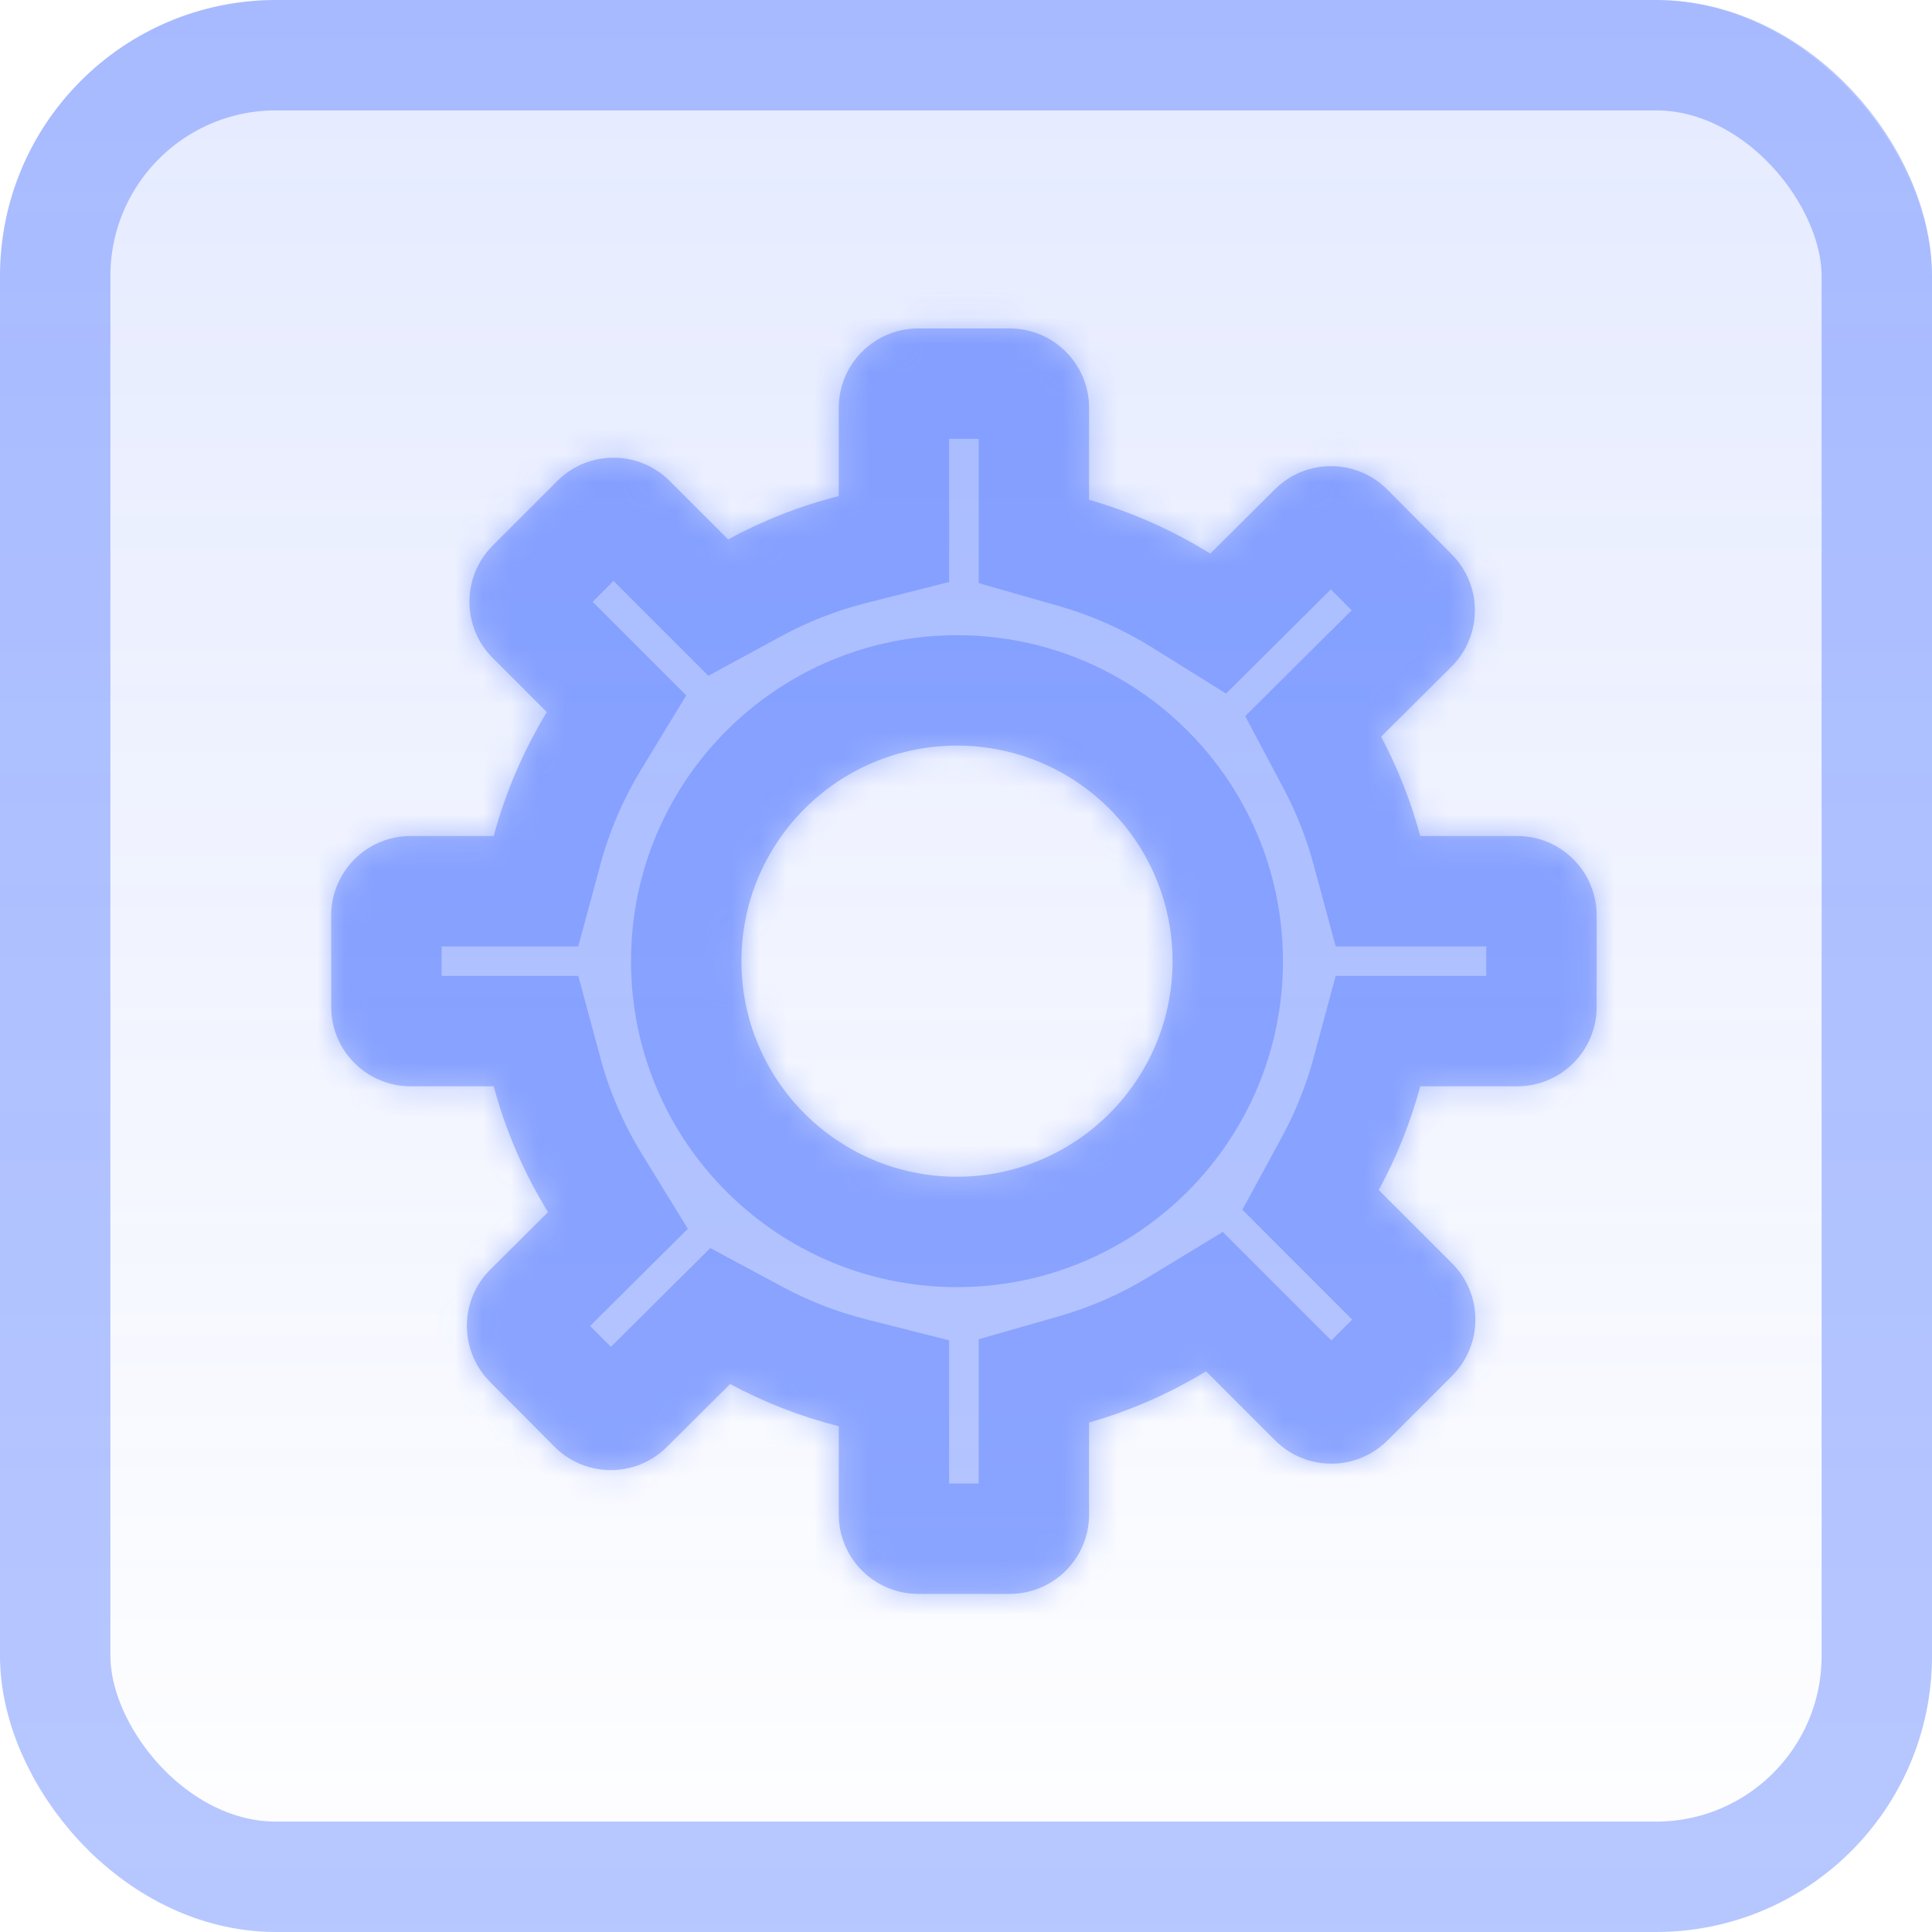 <svg xmlns="http://www.w3.org/2000/svg" width="70" height="70" fill="none" viewBox="0 0 70 70"><rect width="70" height="70" fill="#fff" rx="10"/><g filter="url(#filter0_b)"><rect width="70" height="70" fill="url(#paint0_linear)" fill-opacity=".15" rx="10"/><rect width="66" height="66" x="2" y="2" stroke="#4D74FF" stroke-opacity=".4" stroke-width="4" rx="8"/></g><mask id="path-4-inside-1" fill="#fff"><path fill-rule="evenodd" d="M30.39 14.779C30.39 13.189 31.679 11.9 33.27 11.9H36.581C38.171 11.9 39.46 13.189 39.46 14.779V18.11C41.024 18.557 42.498 19.218 43.849 20.058L46.194 17.727C47.321 16.605 49.144 16.61 50.265 17.738L52.6 20.086C53.721 21.213 53.716 23.036 52.589 24.157L50.04 26.692C50.64 27.823 51.118 29.028 51.458 30.29H54.971C56.561 30.29 57.85 31.579 57.85 33.169V36.48C57.85 38.071 56.561 39.359 54.971 39.359H51.458C51.102 40.681 50.594 41.94 49.954 43.117L52.613 45.775C53.737 46.9 53.737 48.723 52.613 49.847L50.272 52.188C49.147 53.313 47.325 53.313 46.2 52.188L43.697 49.685C42.388 50.481 40.965 51.11 39.46 51.54V54.871C39.46 56.461 38.17 57.75 36.581 57.75H33.27C31.679 57.75 30.39 56.461 30.39 54.871V51.676C29.005 51.325 27.685 50.807 26.454 50.146L24.16 52.427C23.033 53.548 21.21 53.543 20.089 52.416L17.754 50.068C16.633 48.941 16.638 47.117 17.765 45.996L19.855 43.918C18.994 42.517 18.326 40.986 17.888 39.359H14.879C13.289 39.359 12 38.071 12 36.48L12 33.169C12 31.579 13.289 30.29 14.879 30.29H17.888C18.319 28.691 18.972 27.183 19.813 25.801L17.851 23.839C16.727 22.715 16.727 20.892 17.851 19.767L20.192 17.426C21.317 16.302 23.14 16.302 24.264 17.426L26.381 19.544C27.633 18.863 28.977 18.332 30.39 17.974V14.779ZM34.673 42.635C38.986 42.635 42.483 39.138 42.483 34.825C42.483 30.512 38.986 27.015 34.673 27.015C30.36 27.015 26.863 30.512 26.863 34.825C26.863 39.138 30.36 42.635 34.673 42.635Z" clip-rule="evenodd"/></mask><path fill="#4D74FF" fill-opacity=".4" fill-rule="evenodd" d="M30.39 14.779C30.39 13.189 31.679 11.9 33.27 11.9H36.581C38.171 11.9 39.46 13.189 39.46 14.779V18.11C41.024 18.557 42.498 19.218 43.849 20.058L46.194 17.727C47.321 16.605 49.144 16.61 50.265 17.738L52.6 20.086C53.721 21.213 53.716 23.036 52.589 24.157L50.04 26.692C50.64 27.823 51.118 29.028 51.458 30.29H54.971C56.561 30.29 57.85 31.579 57.85 33.169V36.48C57.85 38.071 56.561 39.359 54.971 39.359H51.458C51.102 40.681 50.594 41.94 49.954 43.117L52.613 45.775C53.737 46.9 53.737 48.723 52.613 49.847L50.272 52.188C49.147 53.313 47.325 53.313 46.2 52.188L43.697 49.685C42.388 50.481 40.965 51.11 39.46 51.54V54.871C39.46 56.461 38.17 57.75 36.581 57.75H33.27C31.679 57.75 30.39 56.461 30.39 54.871V51.676C29.005 51.325 27.685 50.807 26.454 50.146L24.16 52.427C23.033 53.548 21.21 53.543 20.089 52.416L17.754 50.068C16.633 48.941 16.638 47.117 17.765 45.996L19.855 43.918C18.994 42.517 18.326 40.986 17.888 39.359H14.879C13.289 39.359 12 38.071 12 36.48L12 33.169C12 31.579 13.289 30.29 14.879 30.29H17.888C18.319 28.691 18.972 27.183 19.813 25.801L17.851 23.839C16.727 22.715 16.727 20.892 17.851 19.767L20.192 17.426C21.317 16.302 23.14 16.302 24.264 17.426L26.381 19.544C27.633 18.863 28.977 18.332 30.39 17.974V14.779ZM34.673 42.635C38.986 42.635 42.483 39.138 42.483 34.825C42.483 30.512 38.986 27.015 34.673 27.015C30.36 27.015 26.863 30.512 26.863 34.825C26.863 39.138 30.36 42.635 34.673 42.635Z" clip-rule="evenodd"/><path fill="#4D74FF" fill-opacity=".4" d="M39.46 18.11H35.46V21.127L38.36 21.956L39.46 18.11ZM43.849 20.058L41.734 23.454L44.423 25.128L46.669 22.895L43.849 20.058ZM46.194 17.727L43.373 14.89L43.373 14.89L46.194 17.727ZM50.265 17.738L53.102 14.918L53.102 14.918L50.265 17.738ZM52.6 20.086L49.764 22.906L49.764 22.906L52.6 20.086ZM52.589 24.157L55.409 26.994L55.409 26.994L52.589 24.157ZM50.04 26.692L47.219 23.856L45.117 25.947L46.506 28.566L50.04 26.692ZM51.458 30.29L47.596 31.331L48.394 34.29H51.458V30.29ZM51.458 39.359V35.359H48.394L47.596 38.319L51.458 39.359ZM49.954 43.117L46.44 41.206L45.013 43.832L47.126 45.945L49.954 43.117ZM52.613 45.775L49.785 48.604L52.613 45.775ZM52.613 49.847L55.441 52.675V52.675L52.613 49.847ZM50.272 52.188L47.443 49.36V49.36L50.272 52.188ZM46.2 52.188L49.029 49.36L46.2 52.188ZM43.697 49.685L46.525 46.856L44.303 44.634L41.617 46.268L43.697 49.685ZM39.46 51.54L38.36 47.694L35.46 48.523V51.54H39.46ZM30.39 51.676H34.39V48.563L31.373 47.799L30.39 51.676ZM26.454 50.146L28.348 46.623L25.736 45.219L23.634 47.309L26.454 50.146ZM24.16 52.427L26.981 55.264L24.16 52.427ZM20.089 52.416L17.252 55.236L20.089 52.416ZM17.754 50.068L14.918 52.889H14.918L17.754 50.068ZM17.765 45.996L14.945 43.16H14.945L17.765 45.996ZM19.855 43.918L22.676 46.754L24.922 44.521L23.263 41.822L19.855 43.918ZM17.888 39.359L21.75 38.319L20.953 35.359H17.888V39.359ZM12 36.48H16H12ZM12 33.169H8H12ZM17.888 30.29V34.29H20.953L21.75 31.331L17.888 30.29ZM19.813 25.801L23.23 27.881L24.864 25.195L22.642 22.973L19.813 25.801ZM17.851 23.839L15.023 26.668L15.023 26.668L17.851 23.839ZM17.851 19.767L15.023 16.939L15.023 16.939L17.851 19.767ZM20.192 17.426L17.364 14.598L17.364 14.598L20.192 17.426ZM26.381 19.544L23.553 22.372L25.666 24.485L28.292 23.058L26.381 19.544ZM30.39 17.974L31.373 21.851L34.39 21.087V17.974H30.39ZM33.27 7.9C29.47 7.9 26.39 10.98 26.39 14.779H34.39C34.39 15.398 33.889 15.9 33.27 15.9V7.9ZM36.581 7.9H33.27V15.9H36.581V7.9ZM43.46 14.779C43.46 10.98 40.38 7.9 36.581 7.9V15.9C35.961 15.9 35.46 15.398 35.46 14.779H43.46ZM43.46 18.11V14.779H35.46V18.11H43.46ZM45.963 16.663C44.302 15.629 42.487 14.815 40.559 14.264L38.36 21.956C39.561 22.299 40.695 22.806 41.734 23.454L45.963 16.663ZM43.373 14.89L41.028 17.222L46.669 22.895L49.014 20.563L43.373 14.89ZM53.102 14.918C50.423 12.223 46.067 12.211 43.373 14.89L49.014 20.563C48.575 20.999 47.865 20.997 47.429 20.558L53.102 14.918ZM55.436 17.265L53.102 14.918L47.429 20.558L49.764 22.906L55.436 17.265ZM55.409 26.994C58.103 24.315 58.115 19.959 55.436 17.265L49.764 22.906C49.327 22.467 49.329 21.758 49.768 21.321L55.409 26.994ZM52.86 29.528L55.409 26.994L49.768 21.321L47.219 23.856L52.86 29.528ZM55.321 29.249C54.901 27.695 54.312 26.21 53.574 24.818L46.506 28.566C46.967 29.436 47.335 30.362 47.596 31.331L55.321 29.249ZM54.971 26.29H51.458V34.29H54.971V26.29ZM61.85 33.169C61.85 29.37 58.77 26.29 54.971 26.29V34.29C54.352 34.29 53.85 33.788 53.85 33.169H61.85ZM61.85 36.48V33.169H53.85V36.48H61.85ZM54.971 43.359C58.77 43.359 61.85 40.28 61.85 36.48H53.85C53.85 35.861 54.352 35.359 54.971 35.359V43.359ZM51.458 43.359H54.971V35.359H51.458V43.359ZM53.468 45.028C54.256 43.579 54.882 42.028 55.321 40.4L47.596 38.319C47.323 39.333 46.933 40.301 46.44 41.206L53.468 45.028ZM47.126 45.945L49.785 48.604L55.441 42.947L52.783 40.288L47.126 45.945ZM49.785 48.604C49.347 48.166 49.347 47.456 49.785 47.019L55.441 52.675C58.128 49.989 58.128 45.633 55.441 42.947L49.785 48.604ZM49.785 47.019L47.443 49.36L53.1 55.017L55.441 52.675L49.785 47.019ZM47.443 49.36C47.881 48.922 48.591 48.922 49.029 49.36L43.372 55.017C46.058 57.703 50.414 57.703 53.1 55.017L47.443 49.36ZM49.029 49.36L46.525 46.856L40.868 52.513L43.372 55.017L49.029 49.36ZM40.559 55.386C42.414 54.856 44.166 54.082 45.776 53.102L41.617 46.268C40.61 46.881 39.517 47.364 38.36 47.694L40.559 55.386ZM43.46 54.871V51.54H35.46V54.871H43.46ZM36.581 61.75C40.38 61.75 43.46 58.67 43.46 54.871H35.46C35.46 54.252 35.961 53.75 36.581 53.75V61.75ZM33.27 61.75H36.581V53.75H33.27V61.75ZM26.39 54.871C26.39 58.67 29.47 61.75 33.27 61.75V53.75C33.889 53.75 34.39 54.252 34.39 54.871H26.39ZM26.39 51.676V54.871H34.39V51.676H26.39ZM24.561 53.669C26.075 54.483 27.7 55.121 29.408 55.553L31.373 47.799C30.309 47.529 29.295 47.131 28.348 46.623L24.561 53.669ZM26.981 55.264L29.275 52.982L23.634 47.309L21.34 49.591L26.981 55.264ZM17.252 55.236C19.931 57.93 24.287 57.942 26.981 55.264L21.34 49.591C21.779 49.154 22.488 49.156 22.925 49.595L17.252 55.236ZM14.918 52.889L17.252 55.236L22.925 49.595L20.59 47.248L14.918 52.889ZM14.945 43.16C12.251 45.839 12.239 50.194 14.918 52.889L20.59 47.248C21.027 47.686 21.025 48.396 20.586 48.833L14.945 43.16ZM17.035 41.081L14.945 43.16L20.586 48.833L22.676 46.754L17.035 41.081ZM14.026 40.4C14.566 42.404 15.389 44.29 16.448 46.013L23.263 41.822C22.6 40.744 22.086 39.567 21.75 38.319L14.026 40.4ZM14.879 43.359H17.888V35.359H14.879V43.359ZM8 36.48C8 40.28 11.08 43.359 14.879 43.359V35.359C15.498 35.359 16 35.861 16 36.48H8ZM8 33.169L8 36.48H16V33.169H8ZM14.879 26.29C11.08 26.29 8 29.37 8 33.169H16C16 33.788 15.498 34.29 14.879 34.29V26.29ZM17.888 26.29H14.879V34.29H17.888V26.29ZM16.396 23.722C15.362 25.422 14.557 27.279 14.026 29.249L21.75 31.331C22.081 30.103 22.583 28.944 23.23 27.881L16.396 23.722ZM15.023 26.668L16.985 28.63L22.642 22.973L20.679 21.011L15.023 26.668ZM15.023 16.939C12.336 19.625 12.336 23.981 15.023 26.668L20.679 21.011C21.117 21.448 21.117 22.158 20.679 22.596L15.023 16.939ZM17.364 14.598L15.023 16.939L20.679 22.596L23.021 20.255L17.364 14.598ZM27.092 14.598C24.406 11.911 20.05 11.911 17.364 14.598L23.021 20.255C22.583 20.692 21.873 20.692 21.436 20.255L27.092 14.598ZM29.21 16.715L27.092 14.598L21.436 20.255L23.553 22.372L29.21 16.715ZM29.408 14.096C27.666 14.537 26.011 15.192 24.471 16.029L28.292 23.058C29.255 22.534 30.288 22.126 31.373 21.851L29.408 14.096ZM26.39 14.779V17.974H34.39V14.779H26.39ZM38.483 34.825C38.483 36.929 36.777 38.635 34.673 38.635V46.635C41.195 46.635 46.483 41.347 46.483 34.825H38.483ZM34.673 31.015C36.777 31.015 38.483 32.721 38.483 34.825H46.483C46.483 28.303 41.195 23.015 34.673 23.015V31.015ZM30.863 34.825C30.863 32.721 32.569 31.015 34.673 31.015V23.015C28.151 23.015 22.863 28.303 22.863 34.825H30.863ZM34.673 38.635C32.569 38.635 30.863 36.929 30.863 34.825H22.863C22.863 41.347 28.151 46.635 34.673 46.635V38.635Z" mask="url(#path-4-inside-1)"/><defs><filter id="filter0_b" width="87.756" height="87.756" x="-8.878" y="-8.878" color-interpolation-filters="sRGB" filterUnits="userSpaceOnUse"><feFlood flood-opacity="0" result="BackgroundImageFix"/><feGaussianBlur in="BackgroundImage" stdDeviation="4.439"/><feComposite in2="SourceAlpha" operator="in" result="effect1_backgroundBlur"/><feBlend in="SourceGraphic" in2="effect1_backgroundBlur" mode="normal" result="shape"/></filter><linearGradient id="paint0_linear" x1="35" x2="35" y1="0" y2="70" gradientUnits="userSpaceOnUse"><stop stop-color="#4D74FF"/><stop offset="1" stop-color="#4D74FF" stop-opacity=".01"/></linearGradient></defs></svg>